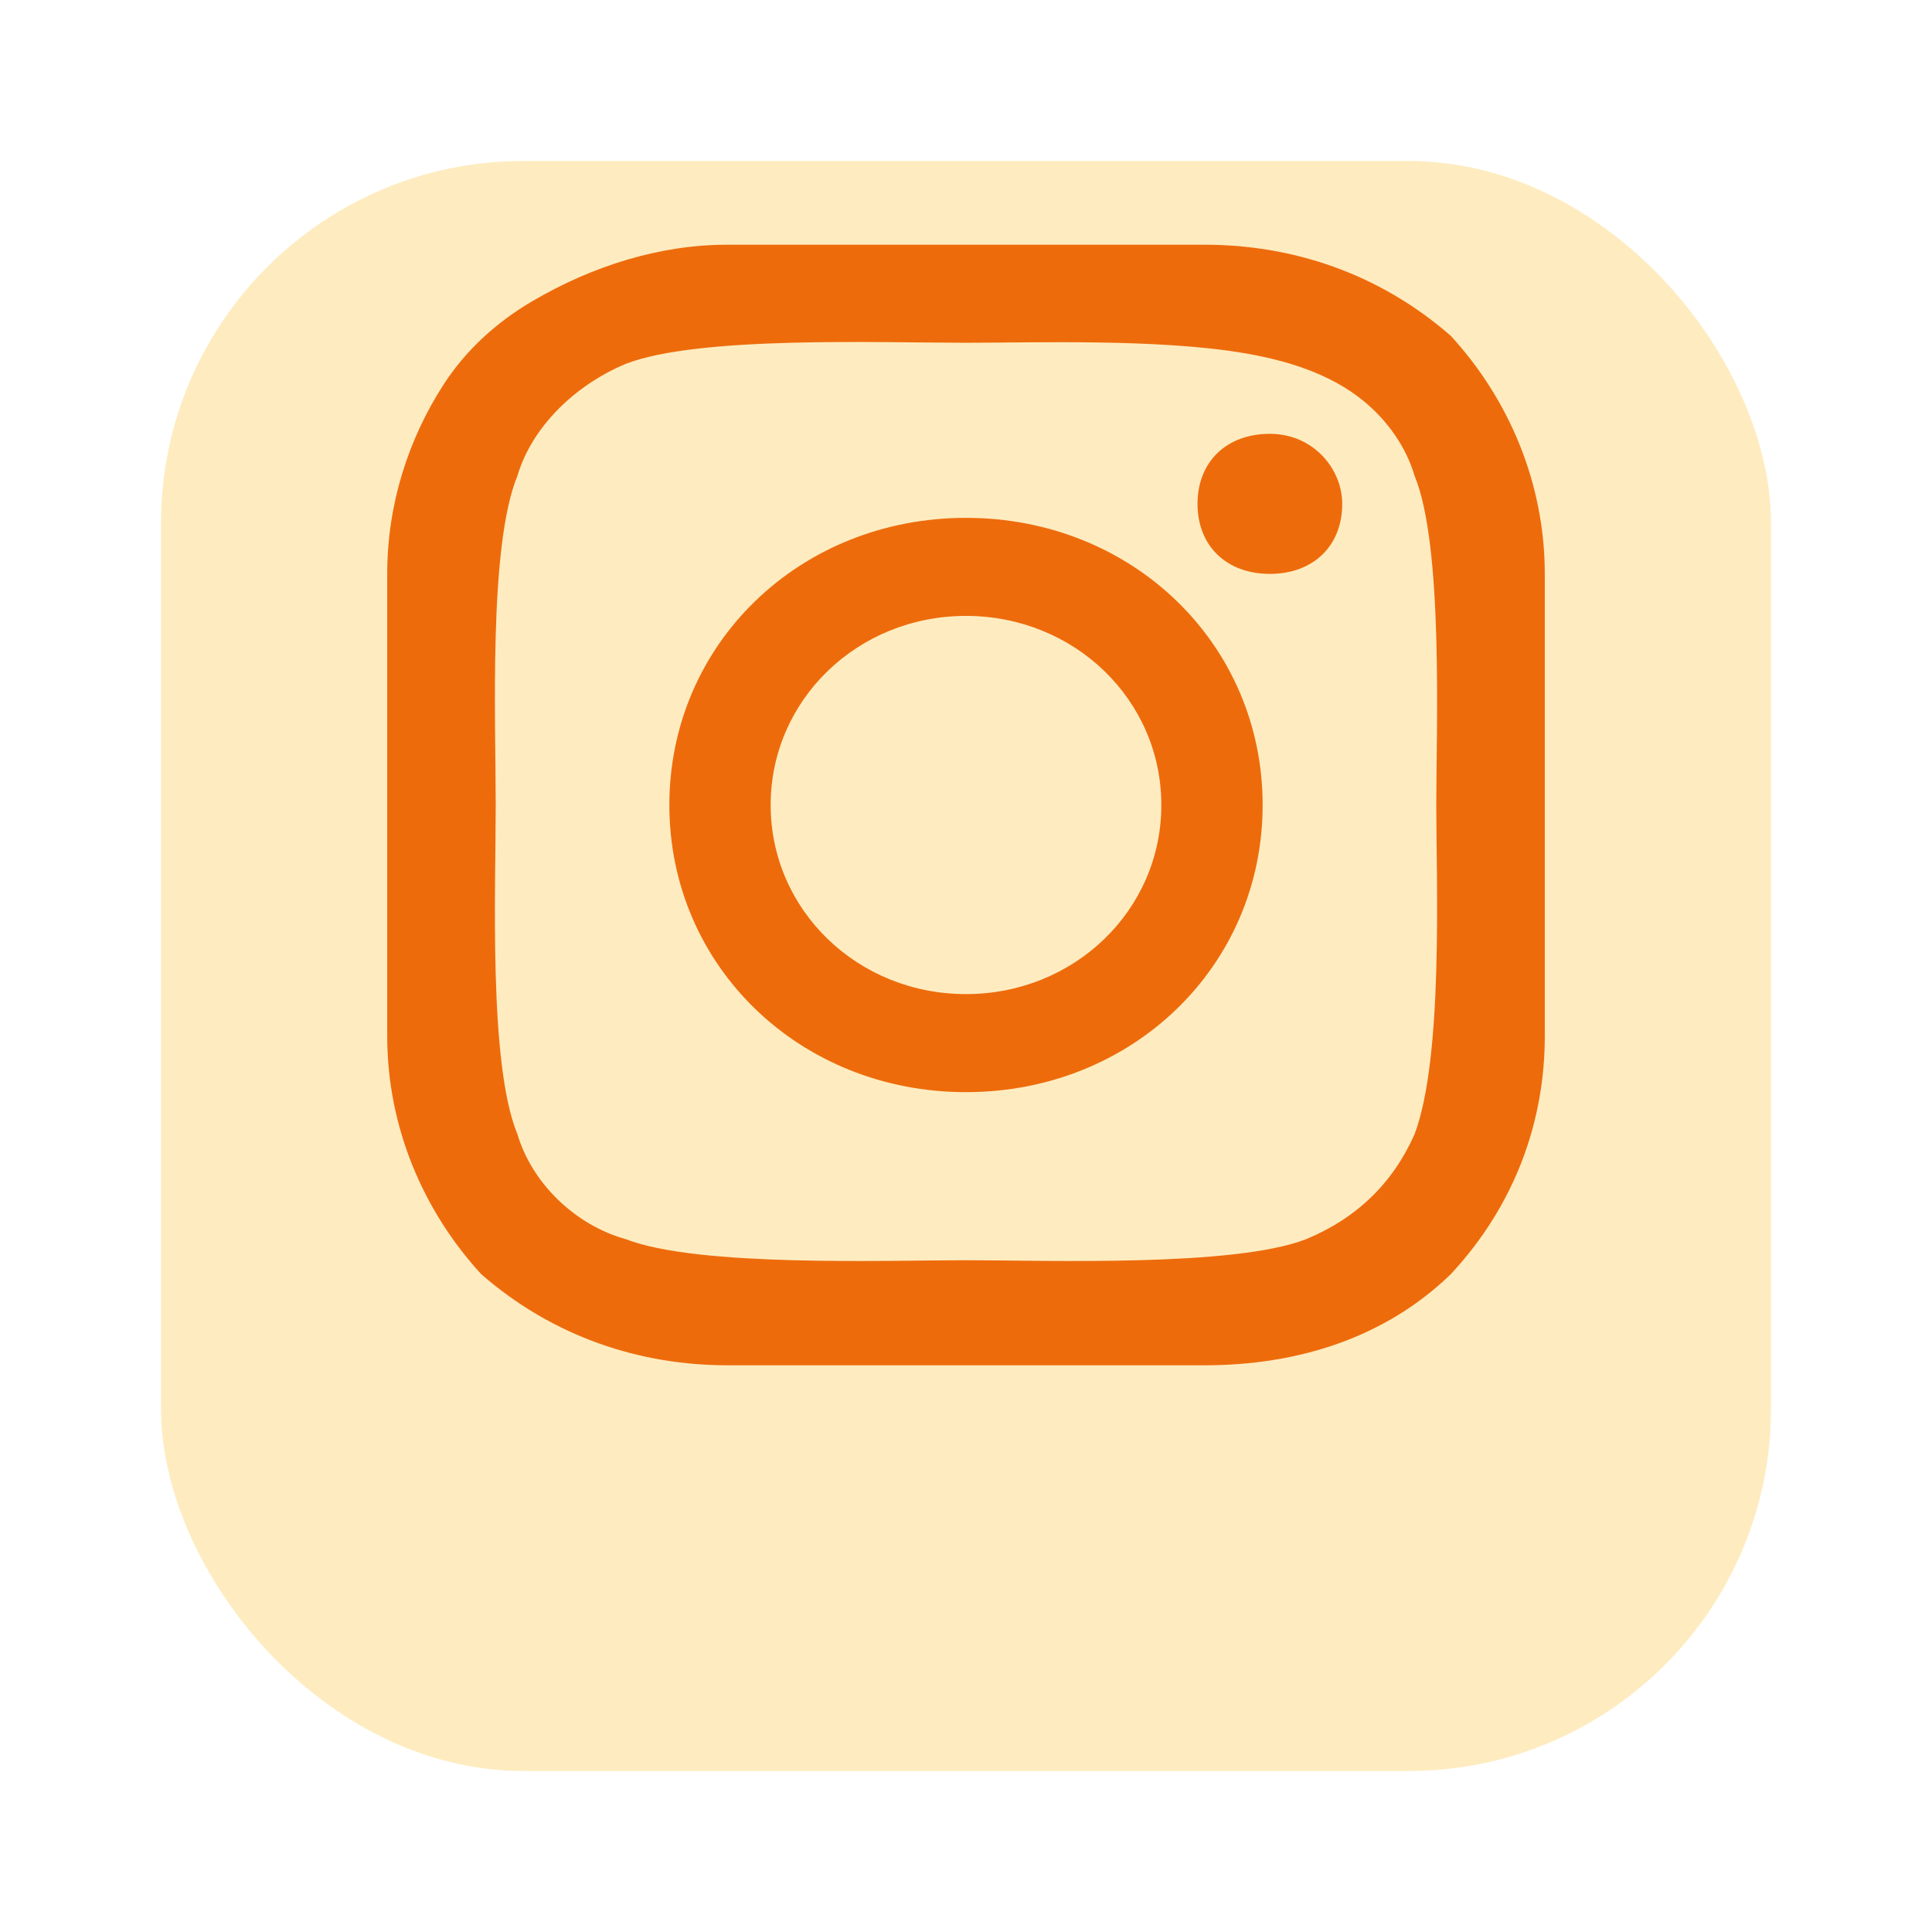 <svg width="48" height="48" viewBox="0 0 48 48" fill="none" xmlns="http://www.w3.org/2000/svg">
<g filter="url(#filter0_d_436_1137)">
<rect x="4" width="40" height="40" rx="9" fill="#FEECC0"/>
</g>
<path d="M28.853 20C28.853 17.39 26.696 15.302 24 15.302C21.304 15.302 19.147 17.39 19.147 20C19.147 22.61 21.304 24.698 24 24.698C26.696 24.698 28.853 22.61 28.853 20ZM31.37 20C31.37 24.002 28.134 27.134 24 27.134C19.866 27.134 16.63 24.002 16.63 20C16.63 15.998 19.866 12.866 24 12.866C28.134 12.866 31.37 15.998 31.37 20ZM33.347 12.518C33.347 13.562 32.628 14.258 31.55 14.258C30.471 14.258 29.752 13.562 29.752 12.518C29.752 11.474 30.471 10.778 31.55 10.778C32.628 10.778 33.347 11.648 33.347 12.518ZM24 8.516C21.843 8.516 17.349 8.342 15.552 9.038C14.293 9.56 13.215 10.604 12.855 11.822C12.136 13.562 12.316 17.912 12.316 20C12.316 22.088 12.136 26.438 12.855 28.178C13.215 29.396 14.293 30.44 15.552 30.788C17.349 31.484 22.023 31.31 24 31.31C25.977 31.31 30.651 31.484 32.448 30.788C33.707 30.266 34.605 29.396 35.145 28.178C35.864 26.264 35.684 21.914 35.684 20C35.684 18.086 35.864 13.562 35.145 11.822C34.934 11.109 34.478 10.456 33.883 9.967C33.044 9.277 31.954 8.949 30.883 8.769C28.747 8.412 25.672 8.516 24 8.516ZM38.38 20V25.742C38.38 27.83 37.661 29.918 36.043 31.658C34.426 33.224 32.269 33.92 29.932 33.92H18.068C15.911 33.92 13.754 33.224 11.957 31.658C10.519 30.092 9.62 28.004 9.62 25.742V20V14.258C9.62 12.536 10.141 10.914 11.025 9.547C11.576 8.695 12.343 8.001 13.218 7.487C14.723 6.603 16.396 6.08 18.068 6.08H29.932C32.089 6.08 34.246 6.776 36.043 8.342C37.481 9.908 38.38 11.996 38.38 14.258V20Z" fill="#EE6B0C"/>
<defs>
<filter id="filter0_d_436_1137" x="0" y="0" width="48" height="48" filterUnits="userSpaceOnUse" color-interpolation-filters="sRGB">
<feFlood flood-opacity="0" result="BackgroundImageFix"/>
<feColorMatrix in="SourceAlpha" type="matrix" values="0 0 0 0 0 0 0 0 0 0 0 0 0 0 0 0 0 0 127 0" result="hardAlpha"/>
<feOffset dy="4"/>
<feGaussianBlur stdDeviation="2"/>
<feComposite in2="hardAlpha" operator="out"/>
<feColorMatrix type="matrix" values="0 0 0 0 0 0 0 0 0 0 0 0 0 0 0 0 0 0 0.25 0"/>
<feBlend mode="normal" in2="BackgroundImageFix" result="effect1_dropShadow_436_1137"/>
<feBlend mode="normal" in="SourceGraphic" in2="effect1_dropShadow_436_1137" result="shape"/>
</filter>
</defs>
</svg>
